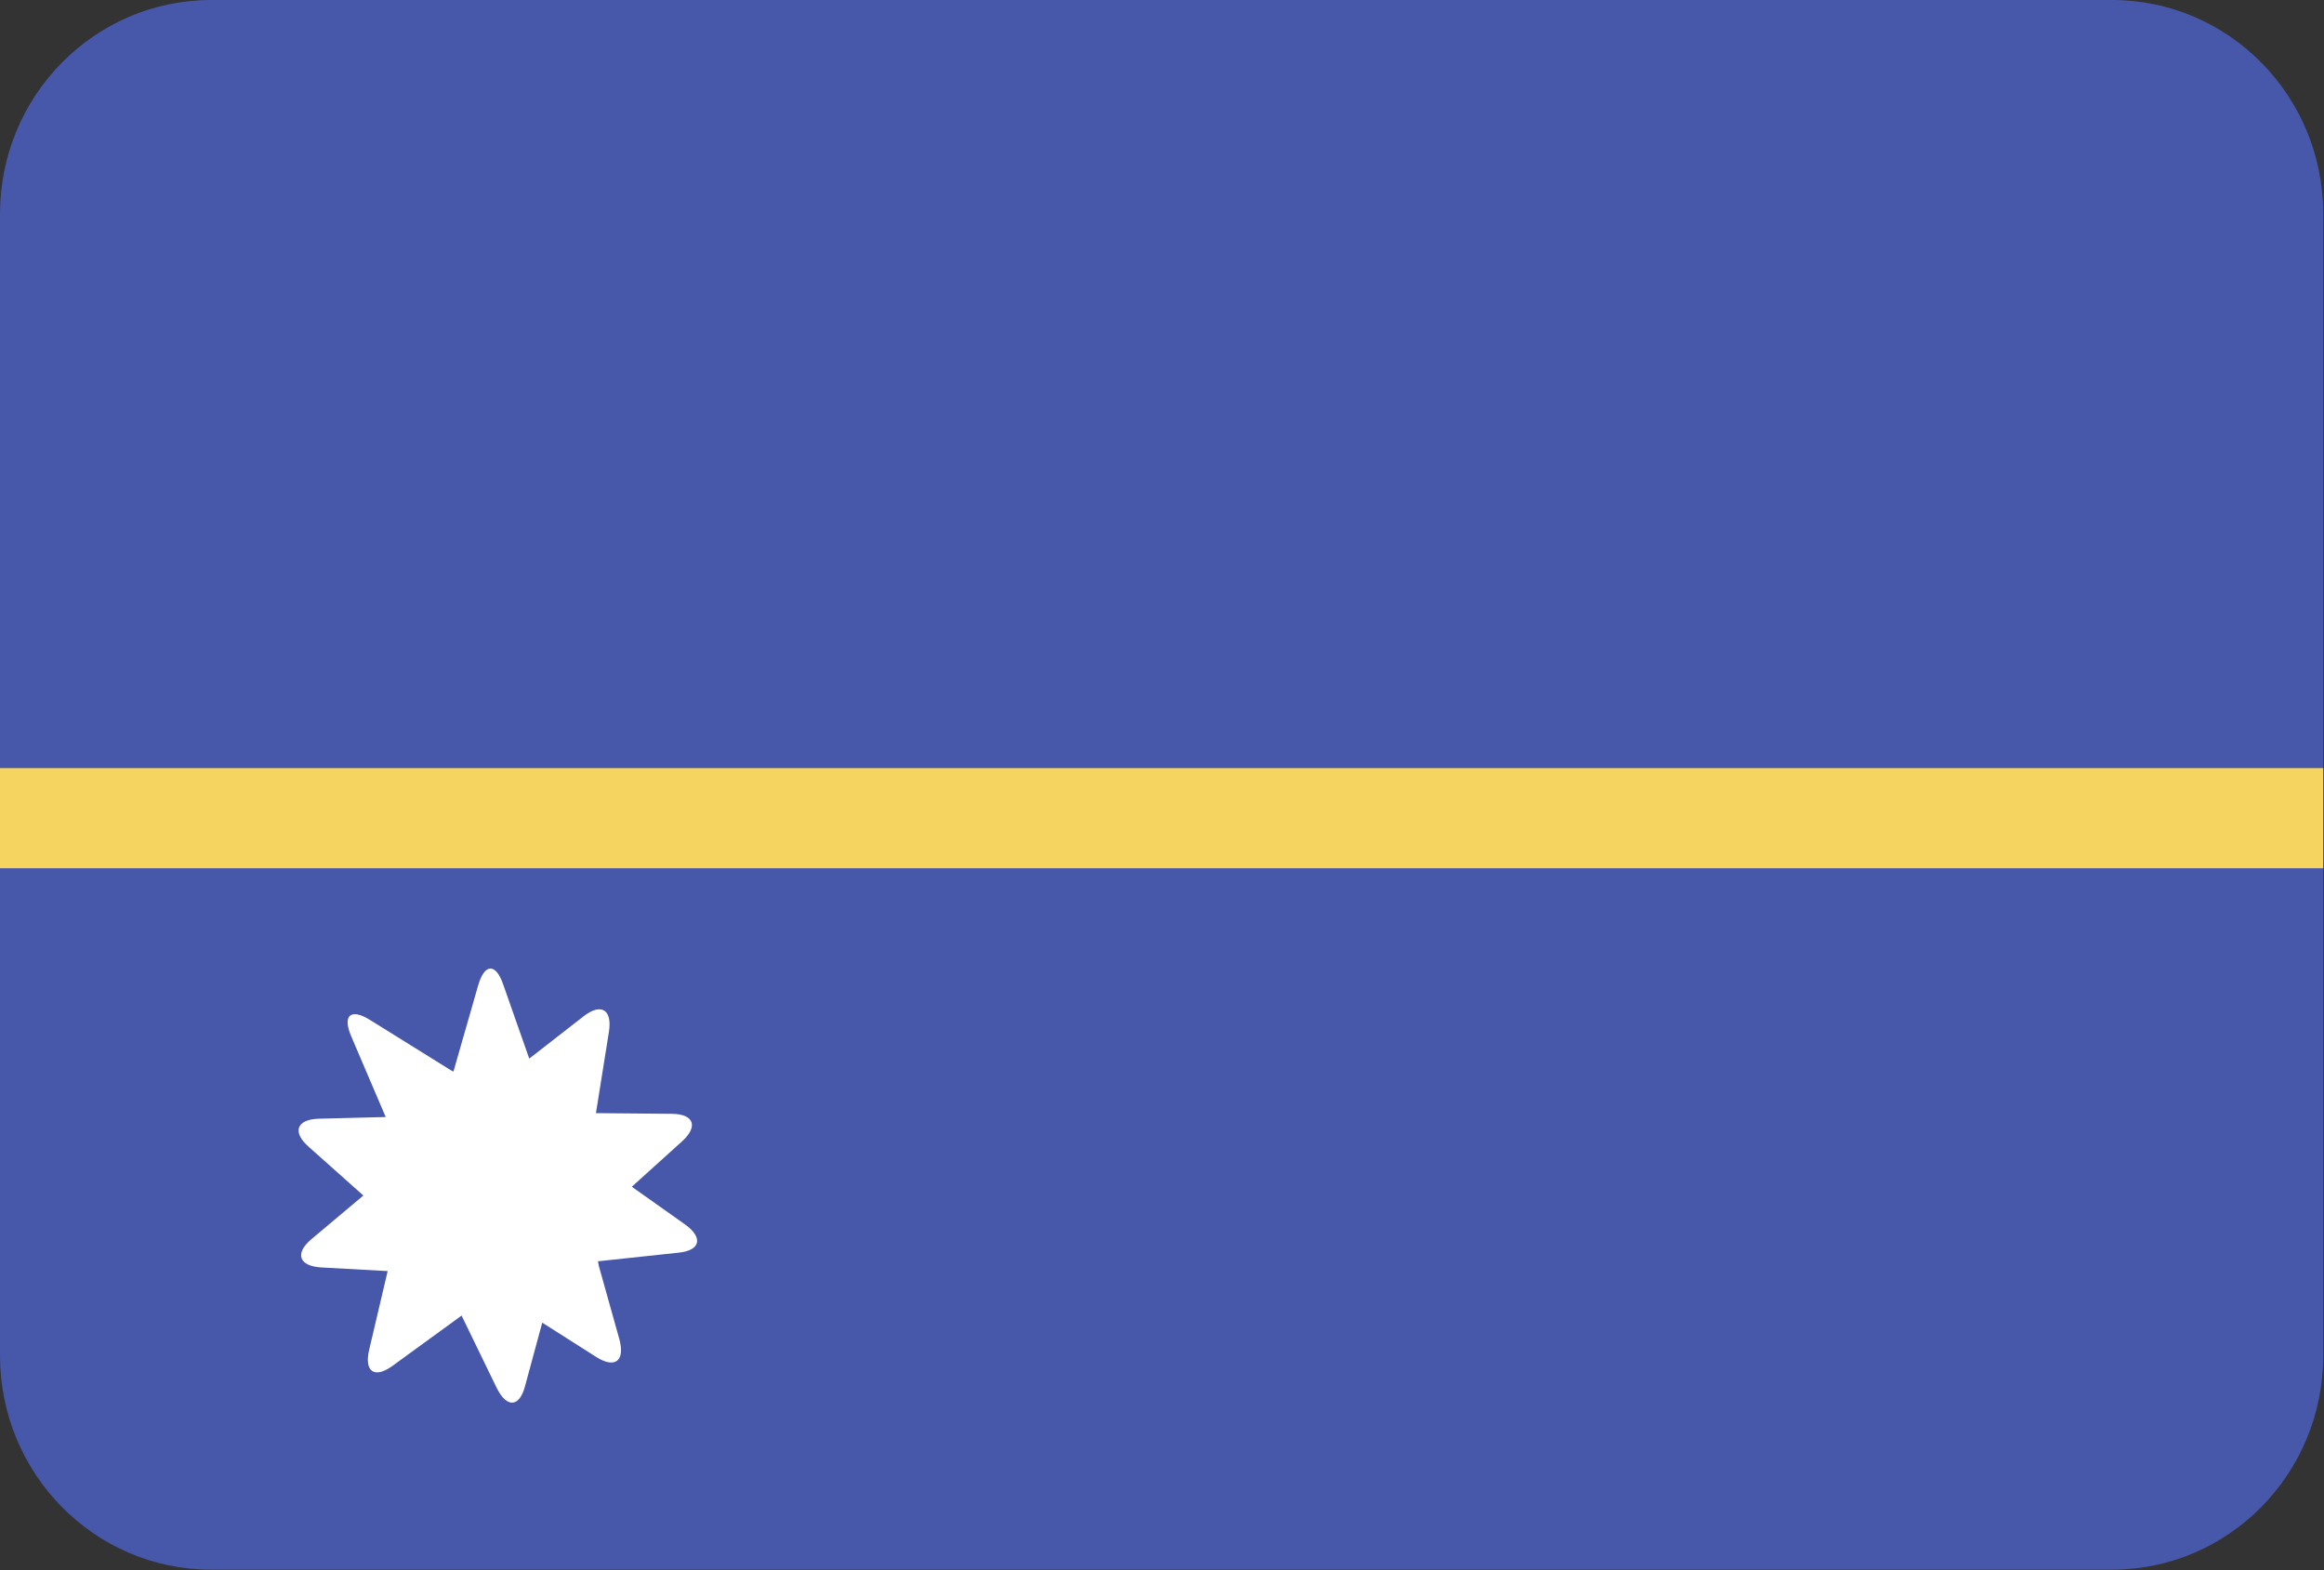 <?xml version="1.0" encoding="UTF-8"?>
<svg xmlns="http://www.w3.org/2000/svg" xmlns:xlink="http://www.w3.org/1999/xlink" width="37pt" height="25pt" viewBox="0 0 37 25" version="1.1">
<rect x="0" y="0" width="37" height="25" fill="#333333" stroke="none"/>
<defs>
<clipPath id="clip1">
  <path d="M 0 12 L 37 12 L 37 14 L 0 14 Z M 0 12 "/>
</clipPath>
<clipPath id="clip2">
  <path d="M 3.363 0 L 33.625 0 C 35.484 0 36.988 1.527 36.988 3.406 L 36.988 21.582 C 36.988 23.465 35.484 24.992 33.625 24.992 L 3.363 24.992 C 1.504 24.992 0 23.465 0 21.582 L 0 3.406 C 0 1.527 1.504 0 3.363 0 Z M 3.363 0 "/>
</clipPath>
</defs>
<g id="surface1">
<path style=" stroke:none;fill-rule:evenodd;fill:rgb(27.843%,34.118%,66.275%);fill-opacity:1;" d="M 3.363 0 L 33.625 0 C 35.484 0 36.988 1.527 36.988 3.406 L 36.988 21.582 C 36.988 23.465 35.484 24.992 33.625 24.992 L 3.363 24.992 C 1.504 24.992 0 23.465 0 21.582 L 0 3.406 C 0 1.527 1.504 0 3.363 0 Z M 3.363 0 "/>
<g clip-path="url(#clip1)" clip-rule="nonzero">
<g clip-path="url(#clip2)" clip-rule="evenodd">
<path style=" stroke:none;fill-rule:evenodd;fill:rgb(96.078%,83.529%,37.255%);fill-opacity:1;" d="M 0 12.23 L 36.988 12.23 L 36.988 13.824 L 0 13.824 Z M 0 12.23 "/>
</g>
</g>
<path style=" stroke:none;fill-rule:evenodd;fill:rgb(100%,100%,100%);fill-opacity:1;" d="M 7.219 17.062 L 7.613 15.688 C 7.715 15.336 7.895 15.332 8.012 15.676 L 8.426 16.855 L 9.293 16.18 C 9.57 15.965 9.75 16.074 9.695 16.426 L 9.488 17.723 L 10.699 17.734 C 11.051 17.738 11.121 17.938 10.855 18.176 L 10.059 18.895 L 10.902 19.492 C 11.199 19.703 11.156 19.91 10.801 19.945 L 9.52 20.082 L 9.535 20.16 L 9.859 21.316 C 9.957 21.668 9.793 21.797 9.492 21.605 L 8.633 21.059 L 8.359 22.07 C 8.27 22.41 8.066 22.422 7.906 22.094 L 7.348 20.945 L 7.34 20.953 L 6.25 21.746 C 5.961 21.957 5.793 21.84 5.879 21.484 L 6.172 20.238 L 5.117 20.18 C 4.762 20.16 4.688 19.961 4.953 19.734 L 5.785 19.035 L 4.918 18.262 C 4.648 18.027 4.719 17.824 5.07 17.812 L 6.141 17.785 L 5.59 16.496 C 5.449 16.164 5.586 16.047 5.895 16.242 L 7.176 17.039 Z M 7.219 17.062 "/>
</g>
</svg>
